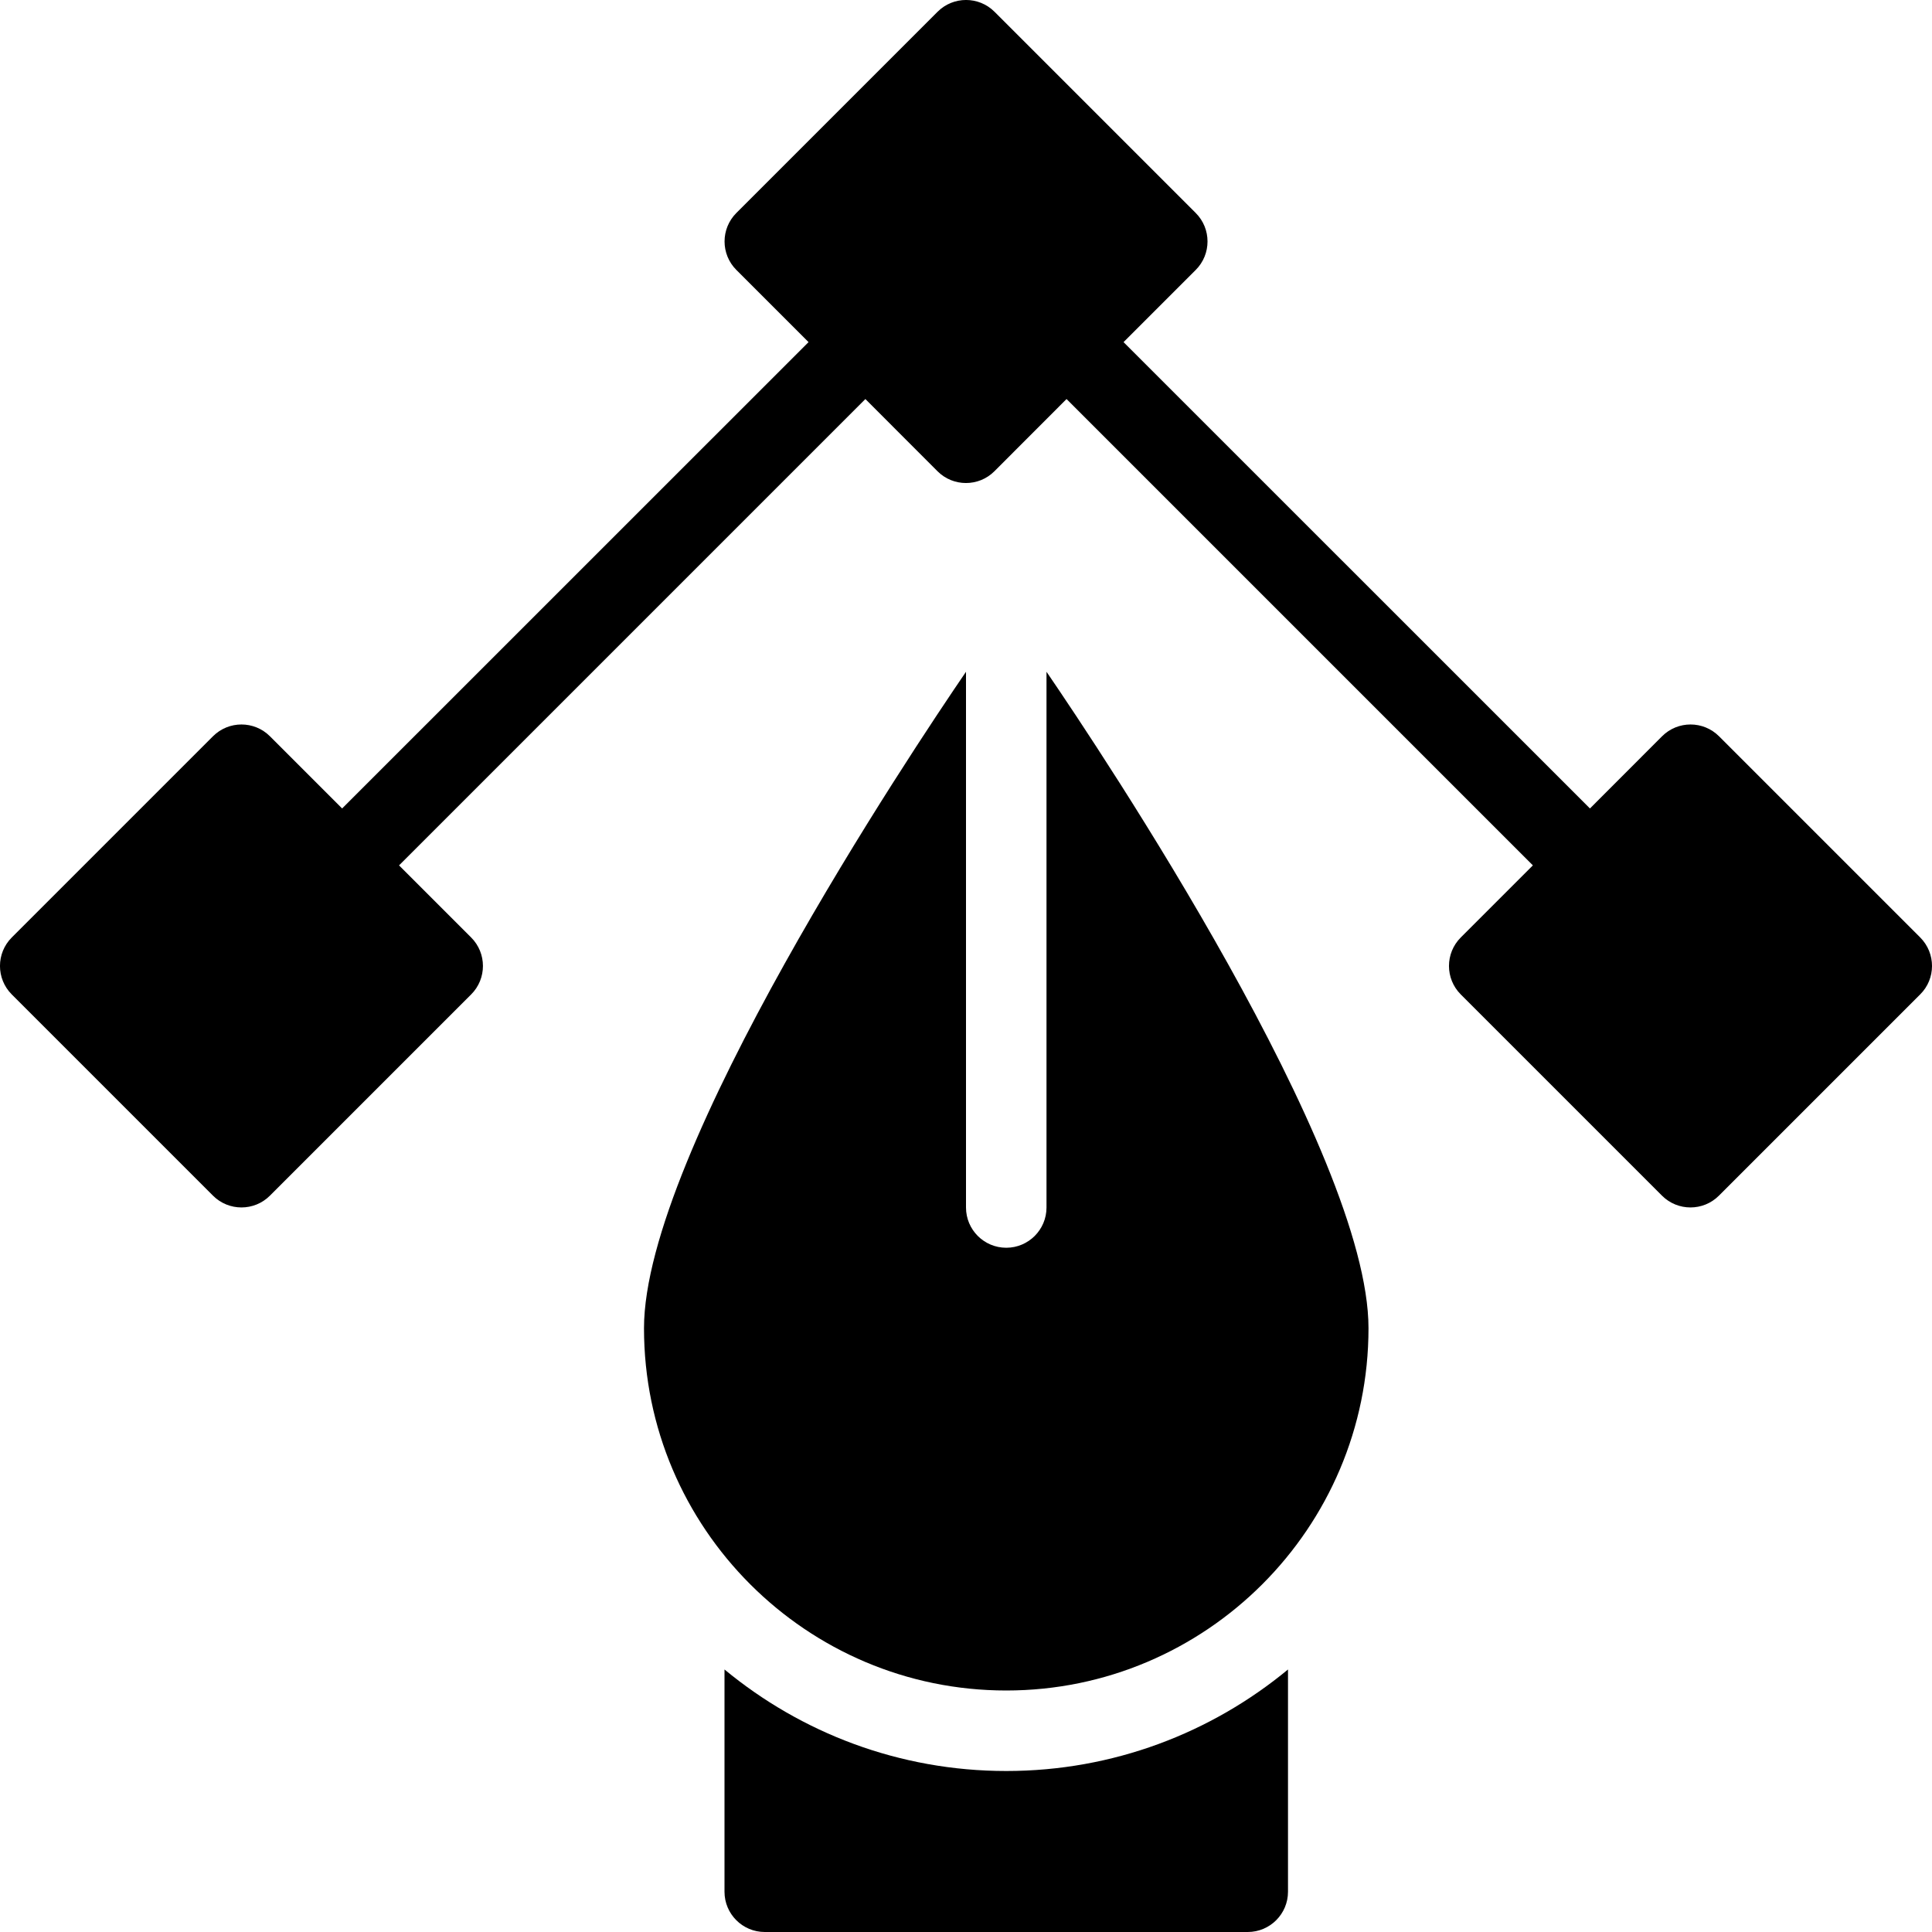 <?xml version="1.0" encoding="utf-8"?>
<!-- Generator: Adobe Illustrator 19.2.1, SVG Export Plug-In . SVG Version: 6.00 Build 0)  -->
<svg version="1.1" xmlns="http://www.w3.org/2000/svg" xmlns:xlink="http://www.w3.org/1999/xlink" x="0px" y="0px" width="24px"
	 height="24px" viewBox="0 0 24 24" enable-background="new 0 0 24 24" xml:space="preserve">
<g id="Filled_Icon">
	<g>
		<path d="M23.854,11.646l-2.5-2.5c-0.195-0.195-0.512-0.195-0.707,0l-0.896,0.897L13.957,4.25l0.897-0.897
			c0.195-0.195,0.195-0.512,0-0.707l-2.5-2.5c-0.195-0.195-0.512-0.195-0.707,0l-2.5,2.5c-0.195,0.195-0.195,0.512,0,0.707
			l0.897,0.897L4.25,10.043L3.353,9.146c-0.195-0.195-0.512-0.195-0.707,0l-2.5,2.5c-0.195,0.195-0.195,0.512,0,0.707l2.5,2.5
			c0.195,0.195,0.512,0.195,0.707,0l2.5-2.5c0.195-0.195,0.195-0.512,0-0.707L4.957,10.75l5.793-5.793l0.896,0.897
			c0.195,0.195,0.512,0.195,0.707,0l0.896-0.897l5.793,5.793l-0.896,0.896c-0.195,0.195-0.195,0.512,0,0.707l2.5,2.5
			c0.195,0.195,0.512,0.195,0.707,0l2.5-2.5C24.049,12.159,24.049,11.842,23.854,11.646z"/>
		<path d="M12.5,22c-1.329,0-2.548-0.474-3.5-1.261V23.5C9,23.776,9.224,24,9.5,24h6c0.276,0,0.5-0.224,0.5-0.5v-2.761
			C15.048,21.526,13.829,22,12.5,22z"/>
		<path d="M13,8.345V15c0,0.276-0.224,0.5-0.5,0.5S12,15.276,12,15V8.345c-0.681,0.997-4,5.967-4,8.155c0,2.482,2.019,4.5,4.5,4.5
			s4.5-2.018,4.5-4.5C17,14.311,13.681,9.341,13,8.345z"/>
	</g>
</g>
<g id="Invisible_Shape">
	<rect x="0.001" fill="none" width="24" height="24"/>
</g>
</svg>
